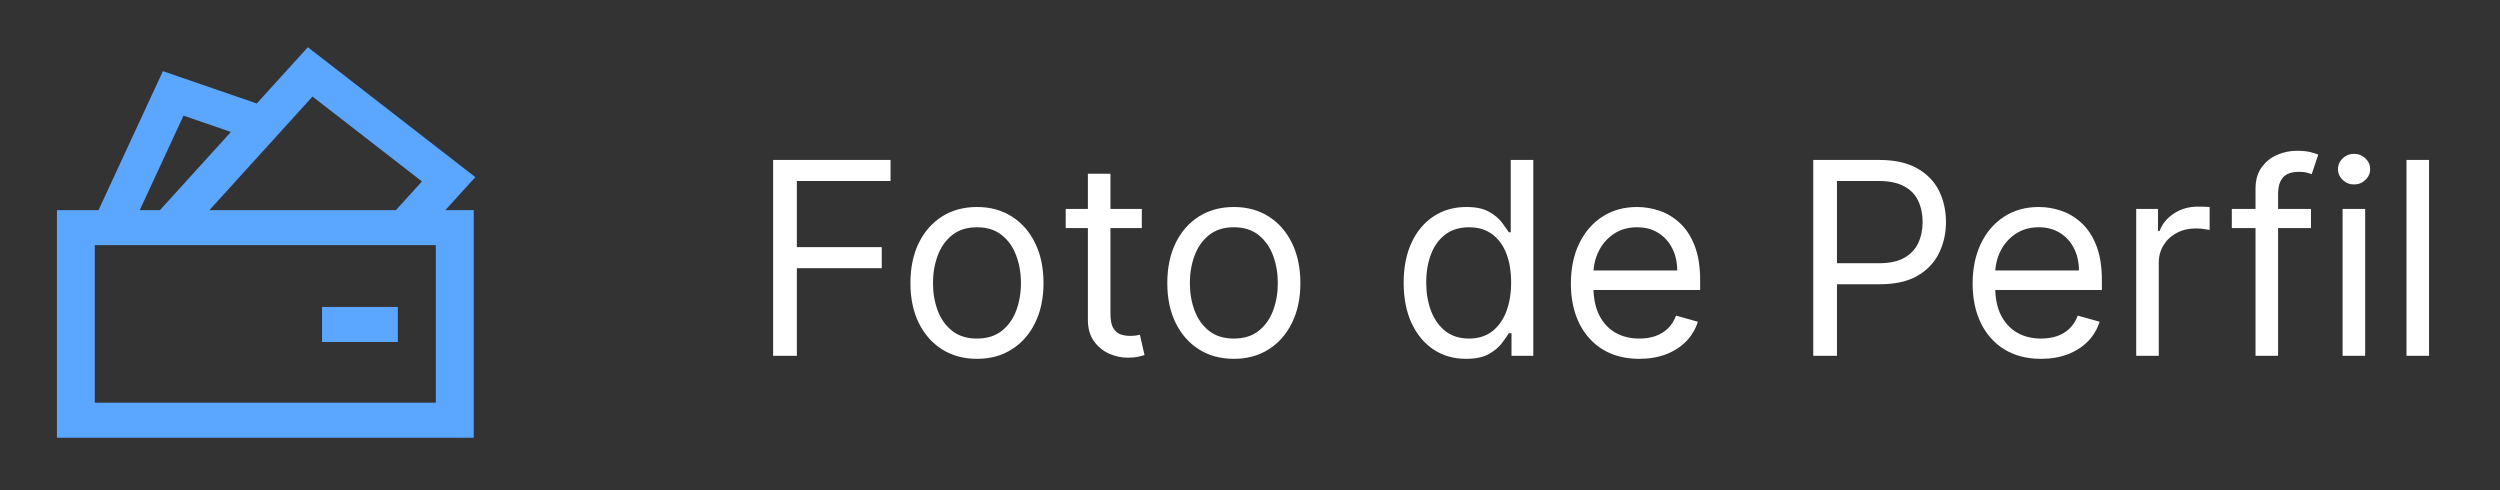 <svg width="260" height="51" viewBox="0 0 260 51" fill="none" xmlns="http://www.w3.org/2000/svg">
<rect x="0" y="0" width="260" height="51" fill="#333333" stroke="none"/>
<path d="M49.433 18.421L32.016 4.91L26.703 10.763L16.943 7.4L10.244 21.855H5.919V45.522H49.267V21.855H46.316L49.433 18.421ZM32.501 10.042L43.882 18.869L41.171 21.855H21.778L32.501 10.042ZM19.086 12.026L24.014 13.724L16.634 21.855H14.532L19.086 12.026ZM45.326 41.878H9.86V25.497H45.327V41.878H45.326Z" fill="#5BA6FF"/>
<path d="M33.494 31.923H41.376V35.566H33.494V31.923Z" fill="#5BA6FF"/>
<path d="M80.406 37V16.636H92.616V18.824H82.872V25.704H91.701V27.892H82.872V37H80.406ZM101.605 37.318C100.226 37.318 99.016 36.99 97.975 36.334C96.941 35.678 96.133 34.76 95.549 33.58C94.973 32.4 94.684 31.021 94.684 29.443C94.684 27.852 94.973 26.463 95.549 25.277C96.133 24.09 96.941 23.169 97.975 22.513C99.016 21.857 100.226 21.528 101.605 21.528C102.983 21.528 104.19 21.857 105.224 22.513C106.265 23.169 107.073 24.09 107.65 25.277C108.233 26.463 108.525 27.852 108.525 29.443C108.525 31.021 108.233 32.4 107.65 33.58C107.073 34.76 106.265 35.678 105.224 36.334C104.19 36.99 102.983 37.318 101.605 37.318ZM101.605 35.21C102.652 35.21 103.514 34.942 104.19 34.405C104.866 33.868 105.367 33.162 105.691 32.287C106.016 31.412 106.179 30.464 106.179 29.443C106.179 28.422 106.016 27.471 105.691 26.59C105.367 25.708 104.866 24.995 104.19 24.452C103.514 23.908 102.652 23.636 101.605 23.636C100.557 23.636 99.696 23.908 99.019 24.452C98.343 24.995 97.843 25.708 97.518 26.59C97.193 27.471 97.031 28.422 97.031 29.443C97.031 30.464 97.193 31.412 97.518 32.287C97.843 33.162 98.343 33.868 99.019 34.405C99.696 34.942 100.557 35.21 101.605 35.21ZM118.749 21.727V23.716H110.834V21.727H118.749ZM113.141 18.068H115.488V32.625C115.488 33.288 115.584 33.785 115.776 34.117C115.975 34.441 116.227 34.66 116.532 34.773C116.843 34.879 117.172 34.932 117.516 34.932C117.775 34.932 117.987 34.919 118.153 34.892C118.318 34.859 118.451 34.832 118.55 34.812L119.028 36.92C118.869 36.98 118.646 37.04 118.361 37.099C118.076 37.166 117.715 37.199 117.278 37.199C116.615 37.199 115.965 37.056 115.329 36.771C114.699 36.486 114.175 36.052 113.758 35.469C113.347 34.885 113.141 34.15 113.141 33.261V18.068ZM128.32 37.318C126.941 37.318 125.731 36.99 124.69 36.334C123.656 35.678 122.847 34.76 122.264 33.58C121.687 32.4 121.399 31.021 121.399 29.443C121.399 27.852 121.687 26.463 122.264 25.277C122.847 24.09 123.656 23.169 124.69 22.513C125.731 21.857 126.941 21.528 128.32 21.528C129.698 21.528 130.905 21.857 131.939 22.513C132.98 23.169 133.788 24.09 134.365 25.277C134.948 26.463 135.24 27.852 135.24 29.443C135.24 31.021 134.948 32.4 134.365 33.58C133.788 34.76 132.98 35.678 131.939 36.334C130.905 36.99 129.698 37.318 128.32 37.318ZM128.32 35.21C129.367 35.21 130.229 34.942 130.905 34.405C131.581 33.868 132.081 33.162 132.406 32.287C132.731 31.412 132.893 30.464 132.893 29.443C132.893 28.422 132.731 27.471 132.406 26.59C132.081 25.708 131.581 24.995 130.905 24.452C130.229 23.908 129.367 23.636 128.32 23.636C127.272 23.636 126.41 23.908 125.734 24.452C125.058 24.995 124.558 25.708 124.233 26.59C123.908 27.471 123.746 28.422 123.746 29.443C123.746 30.464 123.908 31.412 124.233 32.287C124.558 33.162 125.058 33.868 125.734 34.405C126.41 34.942 127.272 35.21 128.32 35.21ZM152.464 37.318C151.191 37.318 150.068 36.997 149.093 36.354C148.119 35.704 147.357 34.789 146.806 33.609C146.256 32.423 145.981 31.021 145.981 29.403C145.981 27.799 146.256 26.407 146.806 25.227C147.357 24.047 148.122 23.136 149.103 22.493C150.084 21.85 151.218 21.528 152.504 21.528C153.498 21.528 154.284 21.694 154.86 22.026C155.444 22.35 155.888 22.722 156.193 23.139C156.504 23.55 156.746 23.888 156.919 24.153H157.117V16.636H159.464V37H157.197V34.653H156.919C156.746 34.932 156.501 35.283 156.183 35.707C155.865 36.125 155.411 36.499 154.821 36.831C154.231 37.156 153.445 37.318 152.464 37.318ZM152.782 35.21C153.724 35.21 154.519 34.965 155.169 34.474C155.818 33.977 156.312 33.291 156.65 32.416C156.988 31.535 157.157 30.517 157.157 29.364C157.157 28.224 156.992 27.226 156.66 26.371C156.329 25.509 155.838 24.84 155.188 24.362C154.539 23.878 153.737 23.636 152.782 23.636C151.788 23.636 150.959 23.892 150.296 24.402C149.64 24.906 149.146 25.592 148.815 26.46C148.49 27.322 148.328 28.29 148.328 29.364C148.328 30.451 148.493 31.438 148.825 32.327C149.163 33.208 149.66 33.911 150.316 34.435C150.979 34.952 151.801 35.21 152.782 35.21ZM170.491 37.318C169.019 37.318 167.75 36.993 166.683 36.344C165.622 35.688 164.804 34.773 164.227 33.599C163.657 32.419 163.372 31.047 163.372 29.483C163.372 27.919 163.657 26.54 164.227 25.347C164.804 24.147 165.606 23.212 166.633 22.543C167.667 21.866 168.874 21.528 170.252 21.528C171.048 21.528 171.833 21.661 172.609 21.926C173.385 22.191 174.09 22.622 174.727 23.219C175.363 23.809 175.87 24.591 176.248 25.565C176.626 26.54 176.815 27.74 176.815 29.165V30.159H165.042V28.131H174.429C174.429 27.269 174.256 26.5 173.911 25.824C173.573 25.148 173.09 24.614 172.46 24.223C171.837 23.832 171.101 23.636 170.252 23.636C169.318 23.636 168.509 23.868 167.826 24.332C167.15 24.79 166.63 25.386 166.265 26.122C165.901 26.858 165.718 27.647 165.718 28.489V29.841C165.718 30.994 165.917 31.972 166.315 32.774C166.719 33.57 167.279 34.176 167.995 34.594C168.711 35.005 169.543 35.21 170.491 35.21C171.108 35.21 171.664 35.124 172.161 34.952C172.665 34.773 173.099 34.508 173.464 34.156C173.829 33.798 174.11 33.354 174.309 32.824L176.576 33.46C176.338 34.229 175.937 34.905 175.373 35.489C174.81 36.065 174.114 36.516 173.285 36.841C172.456 37.159 171.525 37.318 170.491 37.318ZM188.578 37V16.636H195.458C197.056 16.636 198.362 16.925 199.376 17.501C200.397 18.072 201.152 18.844 201.643 19.818C202.134 20.793 202.379 21.88 202.379 23.079C202.379 24.279 202.134 25.37 201.643 26.351C201.159 27.332 200.41 28.114 199.396 28.697C198.382 29.274 197.082 29.562 195.498 29.562H190.566V27.375H195.419C196.512 27.375 197.391 27.186 198.054 26.808C198.716 26.43 199.197 25.92 199.495 25.277C199.8 24.627 199.953 23.895 199.953 23.079C199.953 22.264 199.8 21.535 199.495 20.892C199.197 20.249 198.713 19.745 198.044 19.381C197.374 19.009 196.486 18.824 195.379 18.824H191.044V37H188.578ZM212.272 37.318C210.801 37.318 209.531 36.993 208.464 36.344C207.403 35.688 206.585 34.773 206.008 33.599C205.438 32.419 205.153 31.047 205.153 29.483C205.153 27.919 205.438 26.54 206.008 25.347C206.585 24.147 207.387 23.212 208.414 22.543C209.448 21.866 210.655 21.528 212.034 21.528C212.829 21.528 213.615 21.661 214.39 21.926C215.166 22.191 215.872 22.622 216.508 23.219C217.144 23.809 217.652 24.591 218.029 25.565C218.407 26.54 218.596 27.74 218.596 29.165V30.159H206.823V28.131H216.21C216.21 27.269 216.037 26.5 215.693 25.824C215.355 25.148 214.871 24.614 214.241 24.223C213.618 23.832 212.882 23.636 212.034 23.636C211.099 23.636 210.29 23.868 209.608 24.332C208.931 24.79 208.411 25.386 208.046 26.122C207.682 26.858 207.5 27.647 207.5 28.489V29.841C207.5 30.994 207.698 31.972 208.096 32.774C208.501 33.57 209.061 34.176 209.777 34.594C210.492 35.005 211.324 35.21 212.272 35.21C212.889 35.21 213.446 35.124 213.943 34.952C214.447 34.773 214.881 34.508 215.245 34.156C215.61 33.798 215.892 33.354 216.09 32.824L218.358 33.46C218.119 34.229 217.718 34.905 217.154 35.489C216.591 36.065 215.895 36.516 215.066 36.841C214.238 37.159 213.306 37.318 212.272 37.318ZM222.166 37V21.727H224.433V24.034H224.592C224.87 23.278 225.374 22.665 226.103 22.195C226.832 21.724 227.654 21.489 228.569 21.489C228.742 21.489 228.957 21.492 229.215 21.499C229.474 21.505 229.67 21.515 229.802 21.528V23.915C229.723 23.895 229.54 23.865 229.255 23.825C228.977 23.779 228.682 23.756 228.37 23.756C227.628 23.756 226.965 23.912 226.382 24.223C225.805 24.528 225.348 24.952 225.01 25.496C224.678 26.033 224.512 26.646 224.512 27.335V37H222.166ZM240.342 21.727V23.716H232.109V21.727H240.342ZM234.575 37V19.619C234.575 18.744 234.78 18.015 235.191 17.432C235.602 16.849 236.136 16.411 236.792 16.119C237.448 15.828 238.141 15.682 238.87 15.682C239.447 15.682 239.918 15.728 240.282 15.821C240.647 15.914 240.919 16 241.098 16.079L240.421 18.108C240.302 18.068 240.136 18.018 239.924 17.959C239.719 17.899 239.447 17.869 239.109 17.869C238.333 17.869 237.773 18.065 237.429 18.456C237.09 18.847 236.921 19.421 236.921 20.176V37H234.575ZM243.631 37V21.727H245.977V37H243.631ZM244.824 19.182C244.366 19.182 243.972 19.026 243.641 18.715C243.316 18.403 243.153 18.028 243.153 17.591C243.153 17.153 243.316 16.779 243.641 16.467C243.972 16.156 244.366 16 244.824 16C245.281 16 245.672 16.156 245.997 16.467C246.329 16.779 246.494 17.153 246.494 17.591C246.494 18.028 246.329 18.403 245.997 18.715C245.672 19.026 245.281 19.182 244.824 19.182ZM252.622 16.636V37H250.275V16.636H252.622Z" fill="white"/>
</svg>
